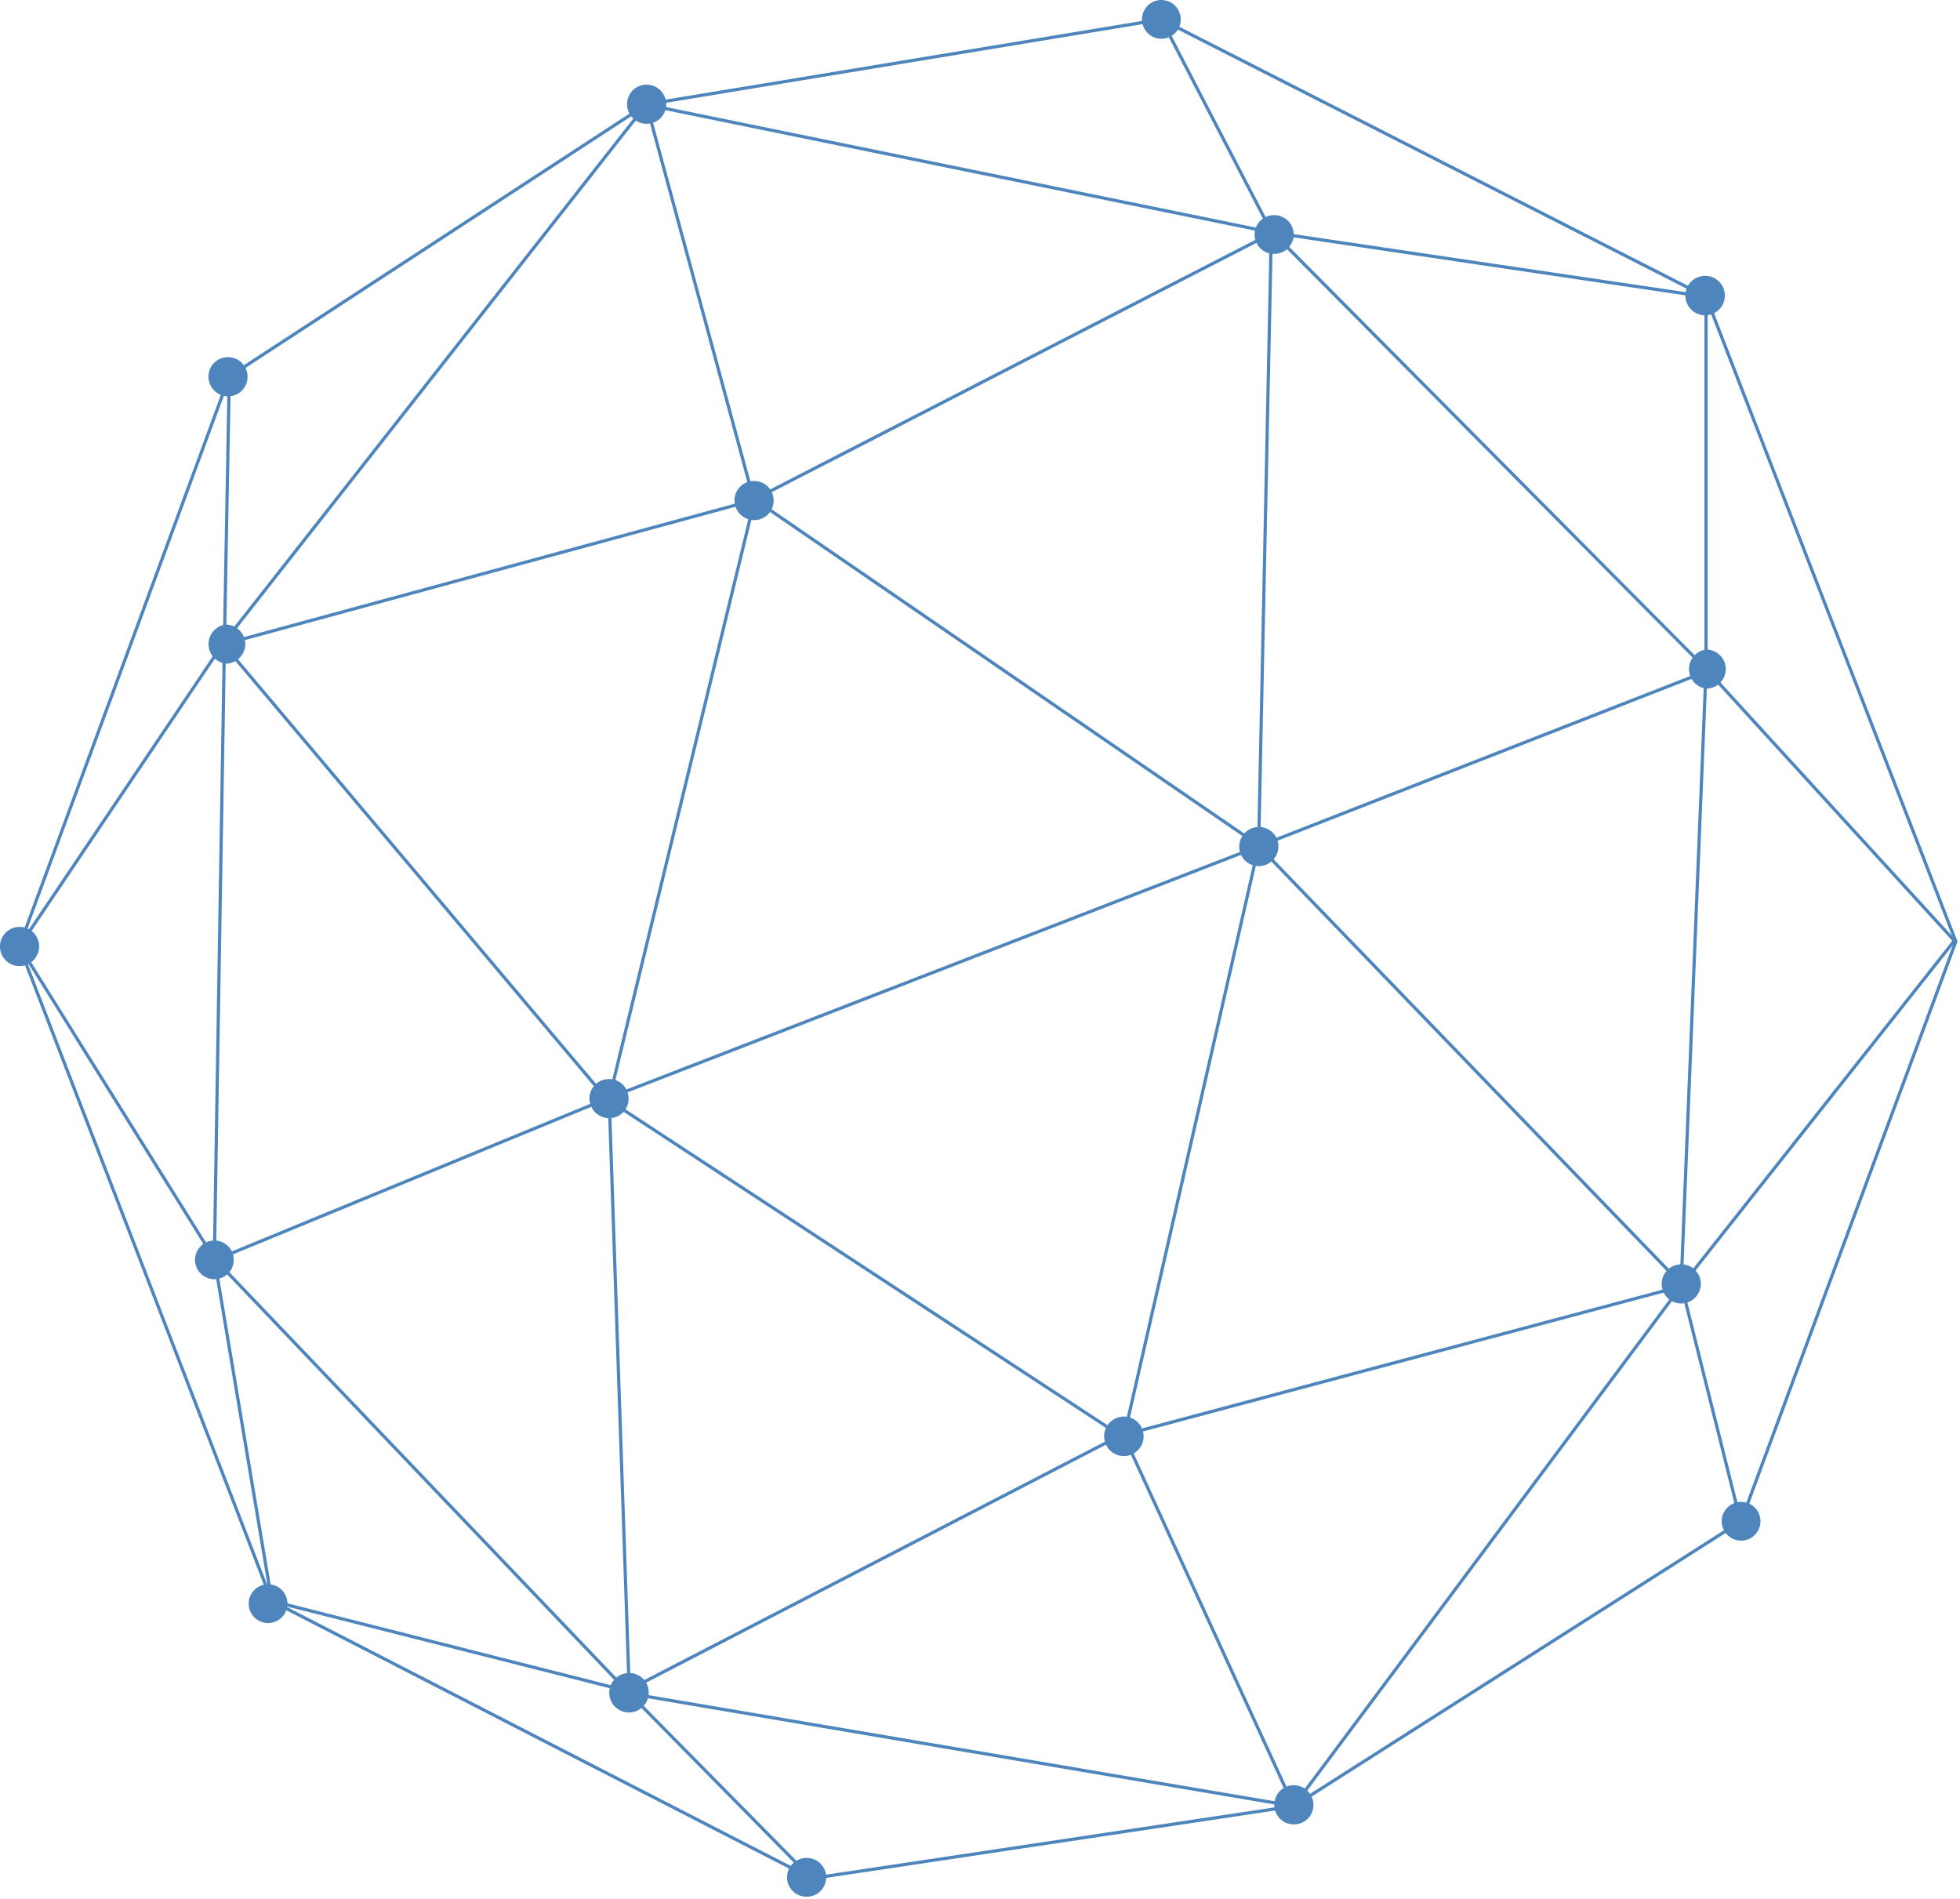 <svg width="707" height="685" viewBox="0 0 707 685" fill="none" xmlns="http://www.w3.org/2000/svg">
<g style="mix-blend-mode:color-dodge" opacity="0.8">
<path d="M418.916 6.993L233.195 37.655L82.708 135.828L6.994 341.318L98.04 577.47L292.771 677.526L466.658 651.436L628.038 548.691L705.5 339.57L615.396 107.048L418.916 6.993Z" stroke="#2267AC" stroke-width="1.157" stroke-miterlimit="10"/>
<path d="M292.771 677.526L227.009 610.822L219.747 396.322L272.061 180.88L233.195 37.655L80.96 231.445L6.994 341.318L77.329 454.015L227.009 610.822L466.658 651.436L606.386 463.967L615.396 241.263V107.049" stroke="#2267AC" stroke-width="1.157" stroke-miterlimit="10"/>
<path d="M82.709 135.828L80.96 231.445L77.329 454.015L98.04 577.471" stroke="#2267AC" stroke-width="1.157" stroke-miterlimit="10"/>
<path d="M418.916 6.993L458.589 83.514L454.016 305.277L405.468 518.029L466.658 651.436" stroke="#2267AC" stroke-width="1.157" stroke-miterlimit="10"/>
<path d="M232.657 37.655L459.127 83.918L615.396 107.049" stroke="#2267AC" stroke-width="1.157" stroke-miterlimit="10"/>
<path d="M81.094 232.252L271.119 180.611L459.127 83.917L614.858 240.725L704.962 339.301L606.386 463.967" stroke="#2267AC" stroke-width="1.157" stroke-miterlimit="10"/>
<path d="M80.422 232.252L218.805 396.322L404.527 518.029" stroke="#2267AC" stroke-width="1.157" stroke-miterlimit="10"/>
<path d="M628.038 549.498L606.386 463.025L453.21 304.335L272.061 180.073" stroke="#2267AC" stroke-width="1.157" stroke-miterlimit="10"/>
<path d="M615.396 242.204L454.016 305.277L218.805 396.322L76.388 454.956" stroke="#2267AC" stroke-width="1.157" stroke-miterlimit="10"/>
<path d="M98.04 577.471L226.068 609.881L403.585 518.029L606.386 463.967" stroke="#2267AC" stroke-width="1.157" stroke-miterlimit="10"/>
<path d="M622.12 107.586C621.884 109.291 621.04 110.853 619.742 111.984C618.444 113.114 616.781 113.737 615.06 113.737C613.339 113.737 611.676 113.114 610.378 111.984C609.08 110.853 608.235 109.291 608 107.586C607.86 106.577 607.938 105.55 608.229 104.574C608.52 103.598 609.017 102.696 609.686 101.928C610.355 101.16 611.181 100.544 612.108 100.122C613.035 99.7 614.041 99.482 615.06 99.482C616.079 99.482 617.085 99.7 618.012 100.122C618.939 100.544 619.765 101.16 620.434 101.928C621.103 102.696 621.6 103.598 621.891 104.574C622.182 105.55 622.26 106.577 622.12 107.586Z" fill="#2267AC"/>
<path d="M622.524 241.263C622.524 243.153 621.773 244.966 620.436 246.303C619.1 247.639 617.287 248.39 615.396 248.39C613.691 248.154 612.129 247.31 610.999 246.012C609.868 244.714 609.245 243.051 609.245 241.33C609.245 239.609 609.868 237.946 610.999 236.648C612.129 235.35 613.691 234.505 615.396 234.27C617.263 234.269 619.056 235.002 620.389 236.309C621.722 237.617 622.489 239.396 622.524 241.263Z" fill="#2267AC"/>
<path d="M461.144 305.277C461.144 307.167 460.393 308.98 459.056 310.317C457.72 311.653 455.907 312.404 454.016 312.404C453.087 312.404 452.166 312.219 451.309 311.859C450.451 311.5 449.675 310.972 449.023 310.309C448.372 309.645 447.86 308.858 447.516 307.994C447.173 307.13 447.005 306.206 447.023 305.277C447.023 303.422 447.76 301.643 449.072 300.332C450.383 299.02 452.162 298.284 454.016 298.284C454.946 298.266 455.87 298.433 456.734 298.777C457.598 299.12 458.385 299.632 459.048 300.284C459.712 300.935 460.239 301.712 460.599 302.569C460.959 303.426 461.144 304.347 461.144 305.277Z" fill="#2267AC"/>
<path d="M613.513 463.025C613.513 464.916 612.762 466.729 611.426 468.065C610.089 469.402 608.276 470.153 606.386 470.153C605.456 470.153 604.536 469.968 603.678 469.608C602.821 469.248 602.044 468.721 601.393 468.057C600.742 467.394 600.229 466.607 599.886 465.743C599.542 464.879 599.375 463.955 599.393 463.025C599.393 461.171 600.129 459.392 601.441 458.081C602.752 456.769 604.531 456.032 606.386 456.032C607.315 456.014 608.239 456.182 609.103 456.525C609.967 456.869 610.754 457.381 611.418 458.032C612.082 458.684 612.609 459.461 612.969 460.318C613.328 461.175 613.514 462.096 613.513 463.025Z" fill="#2267AC"/>
<path d="M635.031 548.691C635.031 550.546 634.294 552.325 632.983 553.636C631.671 554.948 629.892 555.684 628.038 555.684C626.183 555.684 624.404 554.948 623.093 553.636C621.781 552.325 621.044 550.546 621.044 548.691C621.044 547.773 621.225 546.864 621.577 546.015C621.928 545.167 622.443 544.396 623.093 543.746C623.742 543.097 624.513 542.582 625.361 542.23C626.21 541.879 627.119 541.698 628.038 541.698C628.956 541.698 629.865 541.879 630.714 542.23C631.562 542.582 632.333 543.097 632.983 543.746C633.632 544.396 634.147 545.167 634.498 546.015C634.85 546.864 635.031 547.773 635.031 548.691Z" fill="#2267AC"/>
<path d="M473.785 651.033C473.786 651.963 473.6 652.883 473.241 653.74C472.881 654.598 472.354 655.375 471.69 656.026C471.026 656.677 470.239 657.189 469.375 657.533C468.511 657.876 467.587 658.044 466.658 658.026C465.739 658.026 464.83 657.845 463.982 657.494C463.133 657.142 462.362 656.627 461.713 655.978C461.064 655.328 460.548 654.557 460.197 653.709C459.846 652.861 459.665 651.951 459.665 651.033C459.647 650.103 459.814 649.179 460.158 648.315C460.501 647.451 461.014 646.665 461.665 646.001C462.316 645.337 463.093 644.81 463.95 644.45C464.808 644.09 465.728 643.905 466.658 643.905C467.594 643.905 468.521 644.09 469.385 644.448C470.25 644.806 471.036 645.331 471.698 645.993C472.36 646.655 472.885 647.44 473.243 648.305C473.601 649.17 473.785 650.097 473.785 651.033Z" fill="#2267AC"/>
<path d="M412.461 517.088C412.601 518.096 412.522 519.124 412.231 520.1C411.941 521.076 411.444 521.978 410.775 522.746C410.106 523.514 409.28 524.13 408.353 524.552C407.426 524.974 406.419 525.192 405.401 525.192C404.382 525.192 403.375 524.974 402.448 524.552C401.521 524.13 400.695 523.514 400.026 522.746C399.357 521.978 398.861 521.076 398.57 520.1C398.279 519.124 398.201 518.096 398.34 517.088C398.576 515.383 399.421 513.821 400.719 512.69C402.016 511.56 403.68 510.937 405.401 510.937C407.122 510.937 408.785 511.56 410.083 512.69C411.38 513.821 412.225 515.383 412.461 517.088Z" fill="#2267AC"/>
<path d="M234.002 610.419C234.028 611.84 233.63 613.236 232.857 614.429C232.084 615.621 230.972 616.556 229.665 617.112C228.357 617.668 226.913 617.82 225.518 617.549C224.123 617.279 222.84 616.597 221.836 615.592C220.831 614.588 220.149 613.305 219.878 611.91C219.608 610.515 219.76 609.071 220.316 607.763C220.872 606.456 221.807 605.344 222.999 604.571C224.192 603.798 225.588 603.399 227.009 603.426C228.863 603.426 230.642 604.163 231.954 605.474C233.265 606.786 234.002 608.564 234.002 610.419Z" fill="#2267AC"/>
<path d="M298.016 677.123C298.016 678.052 297.831 678.973 297.471 679.83C297.111 680.687 296.584 681.464 295.92 682.116C295.257 682.767 294.47 683.279 293.606 683.622C292.742 683.966 291.818 684.134 290.888 684.116C289.034 684.116 287.255 683.379 285.943 682.067C284.632 680.756 283.895 678.977 283.895 677.123C283.895 675.268 284.632 673.489 285.943 672.178C287.255 670.866 289.034 670.129 290.888 670.129C291.818 670.112 292.742 670.279 293.606 670.623C294.47 670.966 295.257 671.478 295.92 672.129C296.584 672.781 297.111 673.558 297.471 674.415C297.831 675.272 298.016 676.193 298.016 677.123Z" fill="#2267AC"/>
<path d="M103.688 578.412C103.688 580.267 102.951 582.045 101.64 583.357C100.328 584.668 98.549 585.405 96.695 585.405C94.84 585.405 93.061 584.668 91.75 583.357C90.438 582.045 89.701 580.267 89.701 578.412C89.701 576.557 90.438 574.778 91.75 573.467C93.061 572.156 94.84 571.419 96.695 571.419C98.549 571.419 100.328 572.156 101.64 573.467C102.951 574.778 103.688 576.557 103.688 578.412Z" fill="#2267AC"/>
<path d="M84.322 454.553C84.296 455.93 83.863 457.269 83.079 458.401C82.294 459.533 81.193 460.408 79.913 460.917C78.633 461.426 77.232 461.545 75.884 461.26C74.537 460.976 73.303 460.299 72.339 459.316C71.374 458.333 70.721 457.087 70.462 455.734C70.203 454.381 70.349 452.982 70.882 451.712C71.415 450.442 72.311 449.358 73.458 448.595C74.605 447.833 75.952 447.426 77.329 447.425C78.259 447.425 79.179 447.61 80.037 447.97C80.894 448.33 81.671 448.857 82.322 449.521C82.973 450.185 83.486 450.971 83.829 451.835C84.172 452.699 84.34 453.623 84.322 454.553Z" fill="#2267AC"/>
<path d="M14.122 341.318C14.122 343.208 13.371 345.021 12.034 346.358C10.698 347.695 8.885 348.446 6.994 348.446C6.065 348.446 5.144 348.261 4.287 347.901C3.429 347.541 2.653 347.014 2.001 346.35C1.35 345.687 0.838 344.9 0.495 344.036C0.151 343.172 -0.017 342.248 0.001 341.318C0.001 339.463 0.738 337.685 2.05 336.373C3.361 335.062 5.14 334.325 6.994 334.325C7.924 334.307 8.848 334.475 9.712 334.818C10.576 335.162 11.363 335.674 12.027 336.325C12.69 336.976 13.217 337.753 13.577 338.611C13.937 339.468 14.122 340.388 14.122 341.318Z" fill="#2267AC"/>
<path d="M88.491 232.252C88.491 234.143 87.74 235.956 86.403 237.292C85.067 238.629 83.254 239.38 81.364 239.38C79.659 239.144 78.097 238.299 76.966 237.002C75.835 235.704 75.213 234.041 75.213 232.32C75.213 230.598 75.835 228.935 76.966 227.638C78.097 226.34 79.659 225.495 81.364 225.259C83.231 225.259 85.024 225.991 86.357 227.299C87.689 228.607 88.456 230.385 88.491 232.252Z" fill="#2267AC"/>
<path d="M89.298 135.828C89.316 136.758 89.148 137.681 88.805 138.545C88.462 139.409 87.949 140.196 87.298 140.86C86.647 141.524 85.87 142.051 85.013 142.411C84.155 142.77 83.235 142.956 82.305 142.956C80.415 142.956 78.602 142.205 77.265 140.868C75.928 139.531 75.177 137.718 75.177 135.828C75.177 134.898 75.362 133.978 75.722 133.12C76.082 132.263 76.609 131.486 77.273 130.835C77.937 130.184 78.724 129.671 79.588 129.328C80.452 128.985 81.375 128.817 82.305 128.835C84.16 128.835 85.939 129.572 87.25 130.883C88.561 132.194 89.298 133.973 89.298 135.828Z" fill="#2267AC"/>
<path d="M240.323 37.655C240.323 38.585 240.138 39.505 239.778 40.363C239.418 41.22 238.891 41.997 238.227 42.648C237.563 43.299 236.776 43.812 235.912 44.155C235.048 44.498 234.125 44.666 233.195 44.648C231.34 44.648 229.562 43.912 228.25 42.6C226.939 41.289 226.202 39.51 226.202 37.655C226.184 36.726 226.352 35.802 226.695 34.938C227.039 34.074 227.551 33.287 228.202 32.623C228.853 31.959 229.63 31.432 230.487 31.073C231.345 30.713 232.265 30.527 233.195 30.528C235.085 30.528 236.898 31.279 238.235 32.615C239.572 33.952 240.323 35.765 240.323 37.655Z" fill="#2267AC"/>
<path d="M279.054 180.476C279.072 181.406 278.904 182.33 278.561 183.194C278.217 184.058 277.705 184.845 277.054 185.508C276.403 186.172 275.626 186.699 274.768 187.059C273.911 187.419 272.991 187.604 272.061 187.604C270.17 187.604 268.357 186.853 267.021 185.516C265.684 184.18 264.933 182.367 264.933 180.476C264.933 179.547 265.118 178.626 265.478 177.769C265.838 176.911 266.365 176.134 267.029 175.483C267.692 174.832 268.479 174.32 269.343 173.976C270.207 173.633 271.131 173.465 272.061 173.483C273.915 173.483 275.694 174.22 277.006 175.531C278.317 176.843 279.054 178.622 279.054 180.476Z" fill="#2267AC"/>
<path d="M226.74 396.187C226.758 397.117 226.59 398.04 226.247 398.905C225.903 399.769 225.391 400.555 224.74 401.219C224.089 401.883 223.312 402.41 222.454 402.77C221.597 403.13 220.677 403.315 219.747 403.315C217.856 403.315 216.043 402.564 214.707 401.227C213.37 399.89 212.619 398.077 212.619 396.187C212.619 395.257 212.804 394.337 213.164 393.479C213.524 392.622 214.051 391.845 214.715 391.194C215.378 390.543 216.165 390.031 217.029 389.687C217.893 389.344 218.817 389.176 219.747 389.194C221.601 389.194 223.38 389.931 224.692 391.242C226.003 392.554 226.74 394.332 226.74 396.187Z" fill="#2267AC"/>
<path d="M466.658 84.59C466.658 85.519 466.473 86.44 466.113 87.297C465.753 88.154 465.226 88.931 464.562 89.583C463.899 90.234 463.112 90.746 462.248 91.09C461.384 91.433 460.46 91.601 459.53 91.583C457.676 91.583 455.897 90.846 454.585 89.534C453.274 88.223 452.537 86.444 452.537 84.59C452.537 82.735 453.274 80.956 454.585 79.645C455.897 78.333 457.676 77.597 459.53 77.597C460.46 77.579 461.384 77.746 462.248 78.09C463.112 78.433 463.899 78.945 464.562 79.597C465.226 80.248 465.753 81.025 466.113 81.882C466.473 82.739 466.658 83.66 466.658 84.59Z" fill="#2267AC"/>
<path d="M425.909 6.993C425.909 8.848 425.173 10.627 423.861 11.938C422.55 13.249 420.771 13.986 418.916 13.986C417.062 13.986 415.283 13.249 413.971 11.938C412.66 10.627 411.923 8.848 411.923 6.993C411.923 5.138 412.66 3.36 413.971 2.048C415.283 0.737 417.062 0 418.916 0C420.771 0 422.55 0.737 423.861 2.048C425.173 3.36 425.909 5.138 425.909 6.993Z" fill="#2267AC"/>
</g>
</svg>
